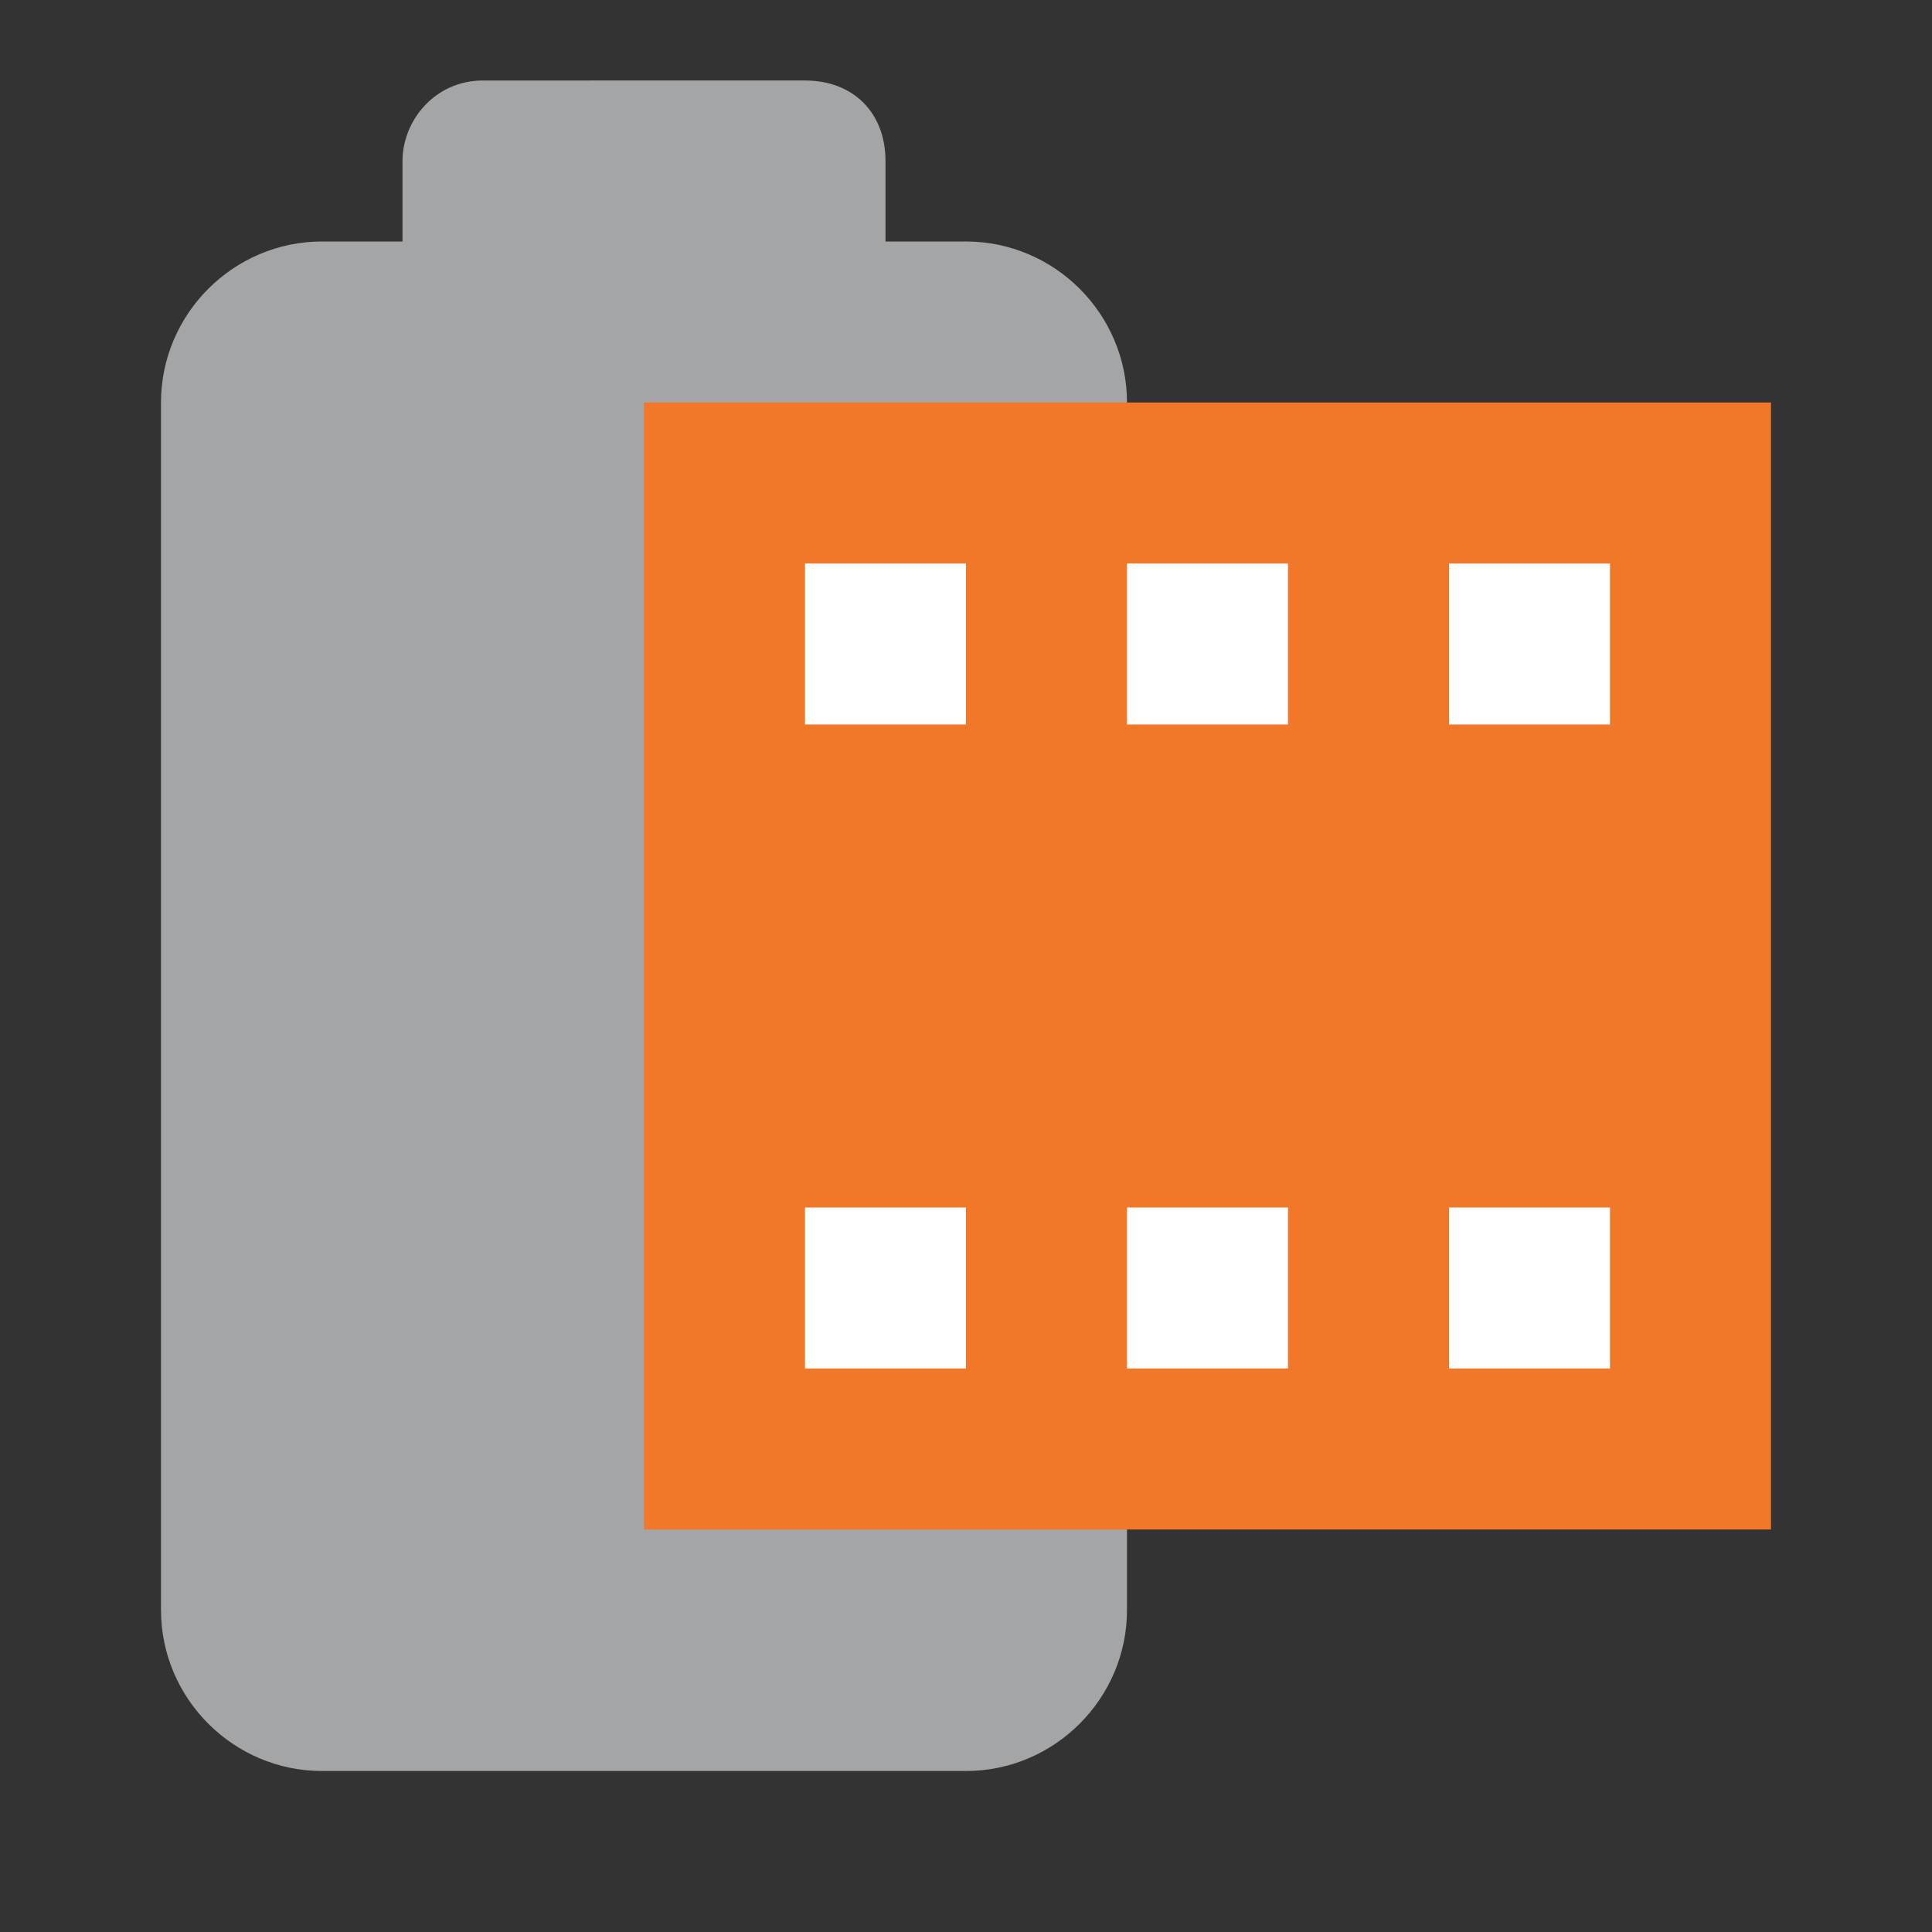 <?xml version="1.0" encoding="utf-8"?>
<!-- Generator: Adobe Illustrator 22.1.0, SVG Export Plug-In . SVG Version: 6.00 Build 0)  -->
<svg version="1.1" id="Ebene_1" xmlns="http://www.w3.org/2000/svg" xmlns:xlink="http://www.w3.org/1999/xlink" x="0px" y="0px"
	 width="24px" height="24px" viewBox="0 0 24 24" enable-background="new 0 0 24 24" xml:space="preserve">
<rect x="0" y="0" width="24" height="24" fill="#333333" stroke="none"/>
<path fill="none" d="M0,0h24v24H0V0z"/>
<path fill="#A3A5A7" d="M12,3h-1V2c0-0.6-0.4-1-1-1H6C5.4,1,5,1.5,5,2v1H4C2.9,3,2,3.9,2,5v15c0,1.1,0.9,2,2,2h8c1.1,0,2-0.9,2-2V5
	C14,3.9,13.1,3,12,3z"/>
<rect x="8" y="5" fill="#F07828" width="14" height="14"/>
<rect x="10" y="15" fill="#FFFFFF" width="2" height="2"/>
<rect x="10" y="7" fill="#FFFFFF" width="2" height="2"/>
<rect x="14" y="15" fill="#FFFFFF" width="2" height="2"/>
<rect x="14" y="7" fill="#FFFFFF" width="2" height="2"/>
<rect x="18" y="15" fill="#FFFFFF" width="2" height="2"/>
<rect x="18" y="7" fill="#FFFFFF" width="2" height="2"/>
</svg>

